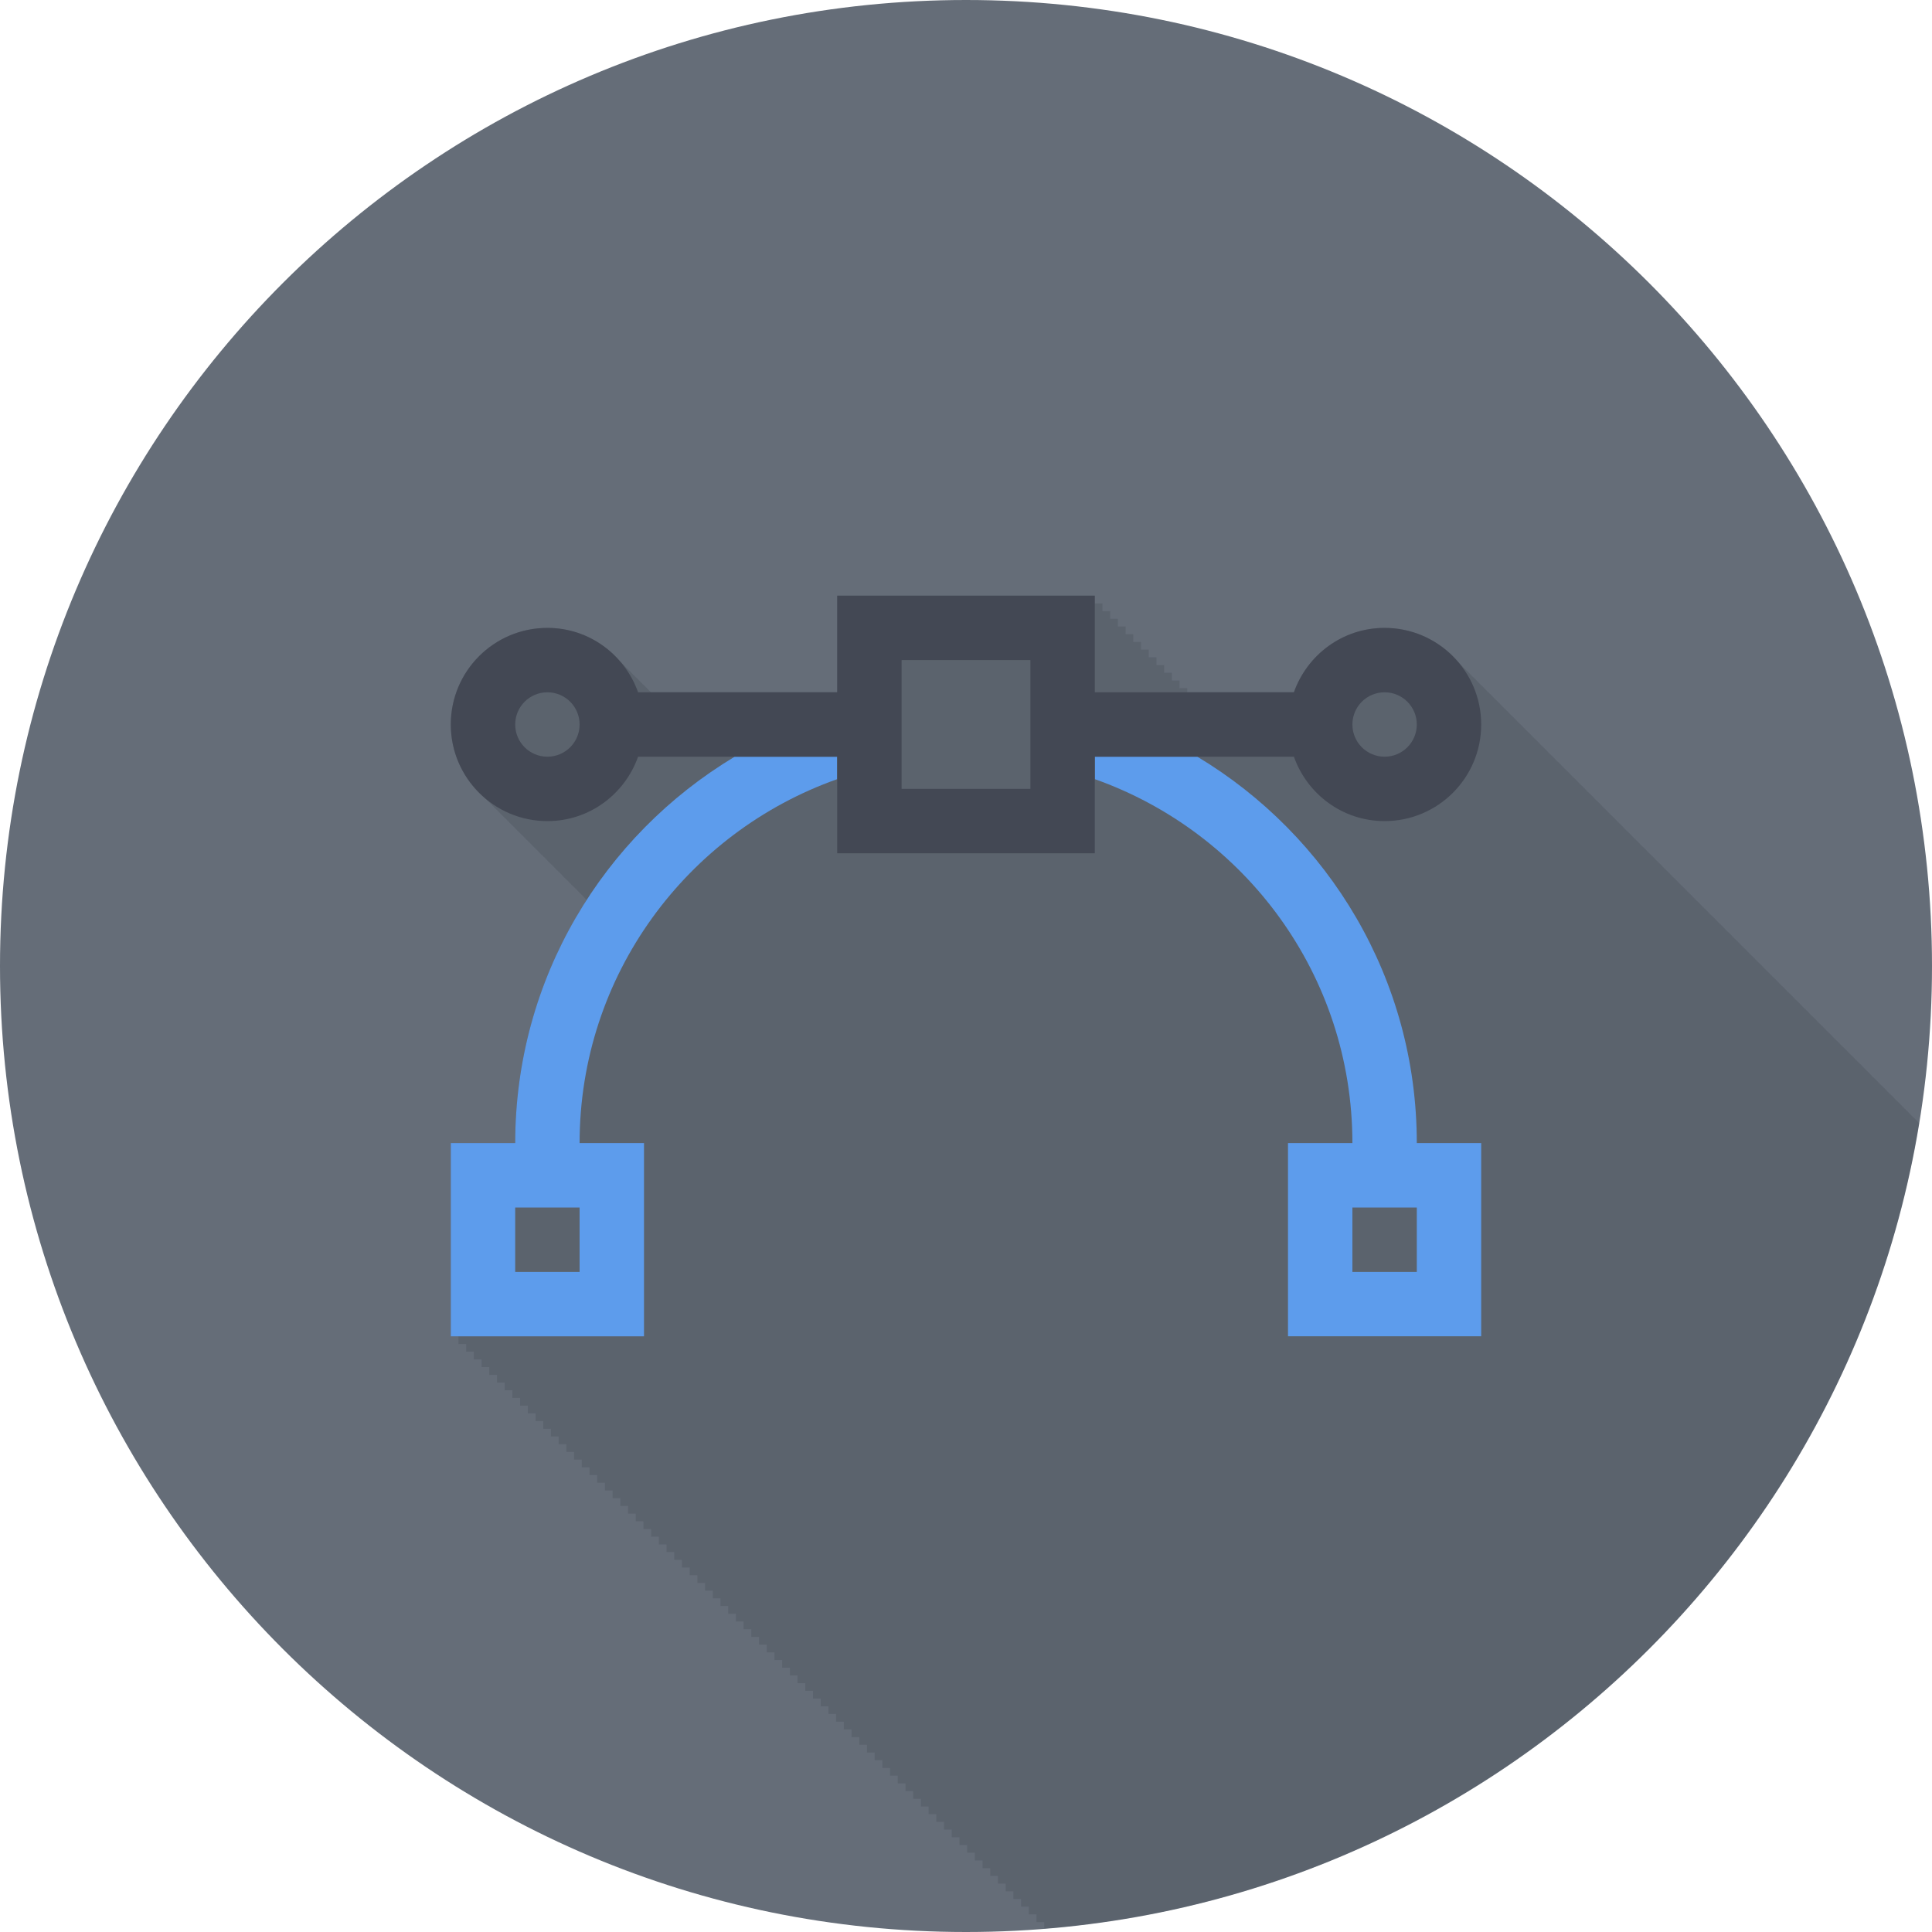 <?xml version="1.0" encoding="utf-8"?>
<!-- Generator: Adobe Illustrator 17.1.0, SVG Export Plug-In . SVG Version: 6.00 Build 0)  -->
<!DOCTYPE svg PUBLIC "-//W3C//DTD SVG 1.1//EN" "http://www.w3.org/Graphics/SVG/1.1/DTD/svg11.dtd">
<svg version="1.1" id="scale-tool" xmlns="http://www.w3.org/2000/svg" xmlns:xlink="http://www.w3.org/1999/xlink" x="0px" y="0px"
	 viewBox="0 0 1009.992 1009.992" enable-background="new 0 0 1009.992 1009.992" xml:space="preserve">
<path id="scale-tool-label" fill="#656D78" d="M504.996,0C226.098,0,0,226.097,0,504.996s226.098,504.996,504.996,504.996
	s504.996-226.098,504.996-504.996S783.894,0,504.996,0z"/>
<g id="scale-tool-shadow" opacity="0.3">
	<path fill="#434A54" d="M999.077,582.981c-1.267-1.431-2.598-2.762-4.027-4.044c-1.267-1.414-2.598-2.762-4.028-4.012
		c-1.266-1.43-2.597-2.762-4.011-4.027c-1.282-1.43-2.613-2.762-4.027-4.027
		c-1.282-1.446-2.63-2.777-4.061-4.043c-1.266-1.414-2.581-2.762-3.994-4.012
		c-1.282-1.447-2.631-2.795-4.061-4.076c-1.282-1.414-2.614-2.762-4.044-4.027c-1.266-1.398-2.581-2.729-3.995-3.995
		c-1.282-1.431-2.63-2.762-4.06-4.044c-1.267-1.414-2.581-2.746-3.995-4.012c-1.282-1.43-2.613-2.762-4.044-4.043
		c-1.266-1.414-2.597-2.762-4.011-4.012c-1.282-1.43-2.614-2.762-4.044-4.043
		c-1.266-1.414-2.598-2.762-4.027-4.028c-1.266-1.431-2.614-2.778-4.044-4.059
		c-1.282-1.414-2.614-2.746-4.044-4.012c-1.249-1.414-2.564-2.728-3.962-3.978
		c-1.299-1.446-2.646-2.794-4.093-4.093c-1.267-1.431-2.614-2.745-4.028-4.027
		c-1.266-1.414-2.597-2.729-4.011-4.011c-1.266-1.414-2.597-2.729-4.011-4.012
		c-1.266-1.414-2.614-2.762-4.027-4.043c-1.282-1.414-2.614-2.762-4.044-4.028
		c-1.266-1.431-2.598-2.762-4.027-4.027c-1.282-1.447-2.631-2.794-4.077-4.077
		c-1.266-1.414-2.581-2.729-3.978-3.979c-1.282-1.413-2.613-2.761-4.027-4.027
		c-1.282-1.43-2.63-2.778-4.061-4.06c-1.266-1.414-2.58-2.729-3.994-3.978c-1.282-1.446-2.613-2.794-4.044-4.06
		c-1.266-1.414-2.598-2.746-4.011-4.011c-1.282-1.43-2.614-2.778-4.044-4.06c-1.282-1.414-2.614-2.762-4.027-4.011
		c-1.282-1.43-2.614-2.762-4.044-4.044c-1.267-1.414-2.598-2.745-4.027-4.011c-1.267-1.446-2.614-2.762-4.044-4.043
		c-1.266-1.43-2.598-2.762-4.028-4.044c-1.266-1.414-2.58-2.729-3.994-3.995
		c-1.282-1.43-2.614-2.746-4.027-4.028c-1.282-1.43-2.614-2.762-4.044-4.044
		c-1.266-1.414-2.614-2.762-4.027-4.027c-1.266-1.414-2.598-2.745-4.012-4.011
		c-1.282-1.43-2.613-2.778-4.044-4.061c-1.282-1.413-2.613-2.762-4.027-4.011
		c-1.282-1.446-2.63-2.794-4.076-4.077c-1.266-1.413-2.581-2.729-3.995-3.978
		c-1.266-1.414-2.597-2.762-4.011-4.027c-1.282-1.43-2.63-2.778-4.044-4.061
		c-1.266-1.413-2.598-2.729-4.011-3.995c-1.282-1.43-2.631-2.778-4.061-4.061
		c-1.266-1.413-2.581-2.728-4.011-4.011c-1.267-1.414-2.598-2.762-4.028-4.027
		c-1.266-1.43-2.597-2.746-4.011-4.028c-1.282-1.43-2.63-2.762-4.061-4.044
		c-1.282-1.43-2.613-2.762-4.044-4.044c-1.266-1.413-2.597-2.728-4.011-4.011
		c-1.266-1.414-2.598-2.745-4.011-4.011c-1.282-1.414-2.614-2.762-4.044-4.044
		c-9.255-10.356-22.554-16.997-37.529-16.997c-21.963,0-40.473,14.088-47.409,33.666h-55.744v-2.153h-4.027v-4.028
		h-4.027v-4.027h-4.027v-4.027h-4.027v-4.044h-4.027v-4.011h-4.028v-4.027h-4.043v-4.027h-4.012v-4.044h-4.044v-4.011
		h-4.027v-4.044h-4.027v-4.027h-4.027v-4.027h-134.666v50.499h-97.259c-0.288-0.263-0.601-0.493-0.896-0.756
		c-1.282-1.43-2.622-2.778-4.06-4.044c-1.257-1.414-2.573-2.728-3.978-3.978
		c-1.282-1.446-2.63-2.794-4.061-4.077c-1.274-1.414-2.597-2.762-4.019-4.011
		c-9.189-10.258-22.357-16.8-37.225-16.8c-27.896,0-50.499,22.604-50.499,50.499
		c0,14.976,6.641,28.275,16.997,37.53c1.274,1.43,2.614,2.778,4.044,4.044c1.266,1.414,2.589,2.745,4.002,3.995
		c1.274,1.446,2.614,2.778,4.036,4.044c1.274,1.43,2.606,2.762,4.036,4.044c1.274,1.414,2.614,2.761,4.044,4.043
		c1.266,1.414,2.589,2.729,3.995,3.978c1.274,1.446,2.606,2.778,4.036,4.044c1.274,1.446,2.614,2.778,4.052,4.044
		c1.266,1.43,2.589,2.762,4.011,4.011c1.274,1.447,2.614,2.778,4.036,4.044c1.274,1.43,2.606,2.762,4.027,4.044
		c1.274,1.414,2.613,2.762,4.035,4.011c1.266,1.43,2.598,2.762,4.019,4.027c0.575,0.641,1.036,1.381,1.644,1.989
		c-23.573,36.625-37.349,80.122-37.349,126.938h-33.666v101h4.027v4.027h4.036v4.027h4.027v4.027h4.027v4.027h4.027
		v4.045h4.036v4.011h4.019v4.044h4.028v4.027h4.036v4.027h4.027v4.027h4.027v4.027h4.036v4.044h4.027v4.011h4.027
		v4.045h4.027v4.011h4.036v4.044h4.027v4.011h4.027v4.044h4.027v4.027h4.027v4.027h4.028v4.027h4.036v4.027h4.027
		v4.045h4.027v4.011h4.028v4.044h4.036v4.027h4.027v4.027h4.027v4.027h4.027v4.027h4.028v4.044h4.027v4.011h4.036
		v4.045h4.027v4.011h4.028v4.044h4.027v4.011h4.036v4.044h4.027v4.027h4.028v4.027h4.036v4.027h4.027v4.027h4.019
		v4.045h4.044v4.011h4.027v4.044h4.02v4.027h4.027v4.027h4.035v4.011h4.027v4.044h4.028v4.044h4.035v4.011h4.027
		v4.045h4.02v4.011h4.044v4.044h4.027v4.011h4.027v4.044h4.027v4.027h4.027v4.027h4.028v4.027h4.027v4.027h4.035
		v4.045h4.027v4.011h4.028v4.044h4.035v4.011h4.027v4.044h4.027v4.012h4.027v4.043h4.028v4.044h4.027v4.012h4.027
		v4.044h4.027v4.011h4.044v4.044h4.011v4.011h4.044v4.044h4.027v4.027h4.028v4.027h4.027v4.027h4.027v4.028h4.027
		v3.402c232.327-18.657,420.238-194.42,457.323-421.076c-0.049-0.05-0.099-0.099-0.164-0.165
		C1001.806,585.545,1000.49,584.23,999.077,582.981z"/>
</g>
<g id="scale-tool-scale-tool">
	<g>
		<path fill="#5D9CEC" d="M269.332,597.578h-33.666v101h100.999v-101h-33.666c0-87.913,56.27-162.496,134.665-190.26
			v-11.737h-53.606C315.426,436.775,269.332,511.703,269.332,597.578z M302.998,664.912h-33.666v-33.667h33.666
			V664.912z"/>
		<path fill="#5D9CEC" d="M740.661,597.578c0-85.875-46.094-160.802-114.725-201.998h-53.606v11.737
			c78.395,27.765,134.665,102.347,134.665,190.26h-33.666v101h100.999v-101H740.661z M740.661,664.912h-33.667v-33.667
			h33.667V664.912z"/>
	</g>
	<path fill="#434854" d="M723.828,328.247c-21.963,0-40.473,14.088-47.409,33.666H572.329v-50.499h-134.666v50.499
		H333.574c-6.954-19.579-25.447-33.666-47.409-33.666c-27.896,0-50.499,22.604-50.499,50.499
		c0,27.896,22.604,50.5,50.499,50.5c21.962,0,40.456-14.088,47.409-33.666h50.483h53.606v11.737v38.762h134.666v-38.762
		v-11.737h53.606h50.483c6.936,19.578,25.446,33.666,47.409,33.666c27.88,0,50.499-22.604,50.499-50.5
		C774.327,350.851,751.708,328.247,723.828,328.247z M286.165,395.58c-9.304,0-16.833-7.529-16.833-16.834
		c0-9.304,7.529-16.833,16.833-16.833s16.834,7.529,16.834,16.833C302.998,388.051,295.469,395.58,286.165,395.58z
		 M538.662,398.604v13.809h-67.332v-13.809v-34.011v-19.513h67.332v19.513V398.604z M723.828,395.58
		c-9.305,0-16.834-7.529-16.834-16.834c0-9.304,7.529-16.833,16.834-16.833c9.304,0,16.833,7.529,16.833,16.833
		C740.661,388.051,733.132,395.58,723.828,395.58z"/>
</g>
</svg>
